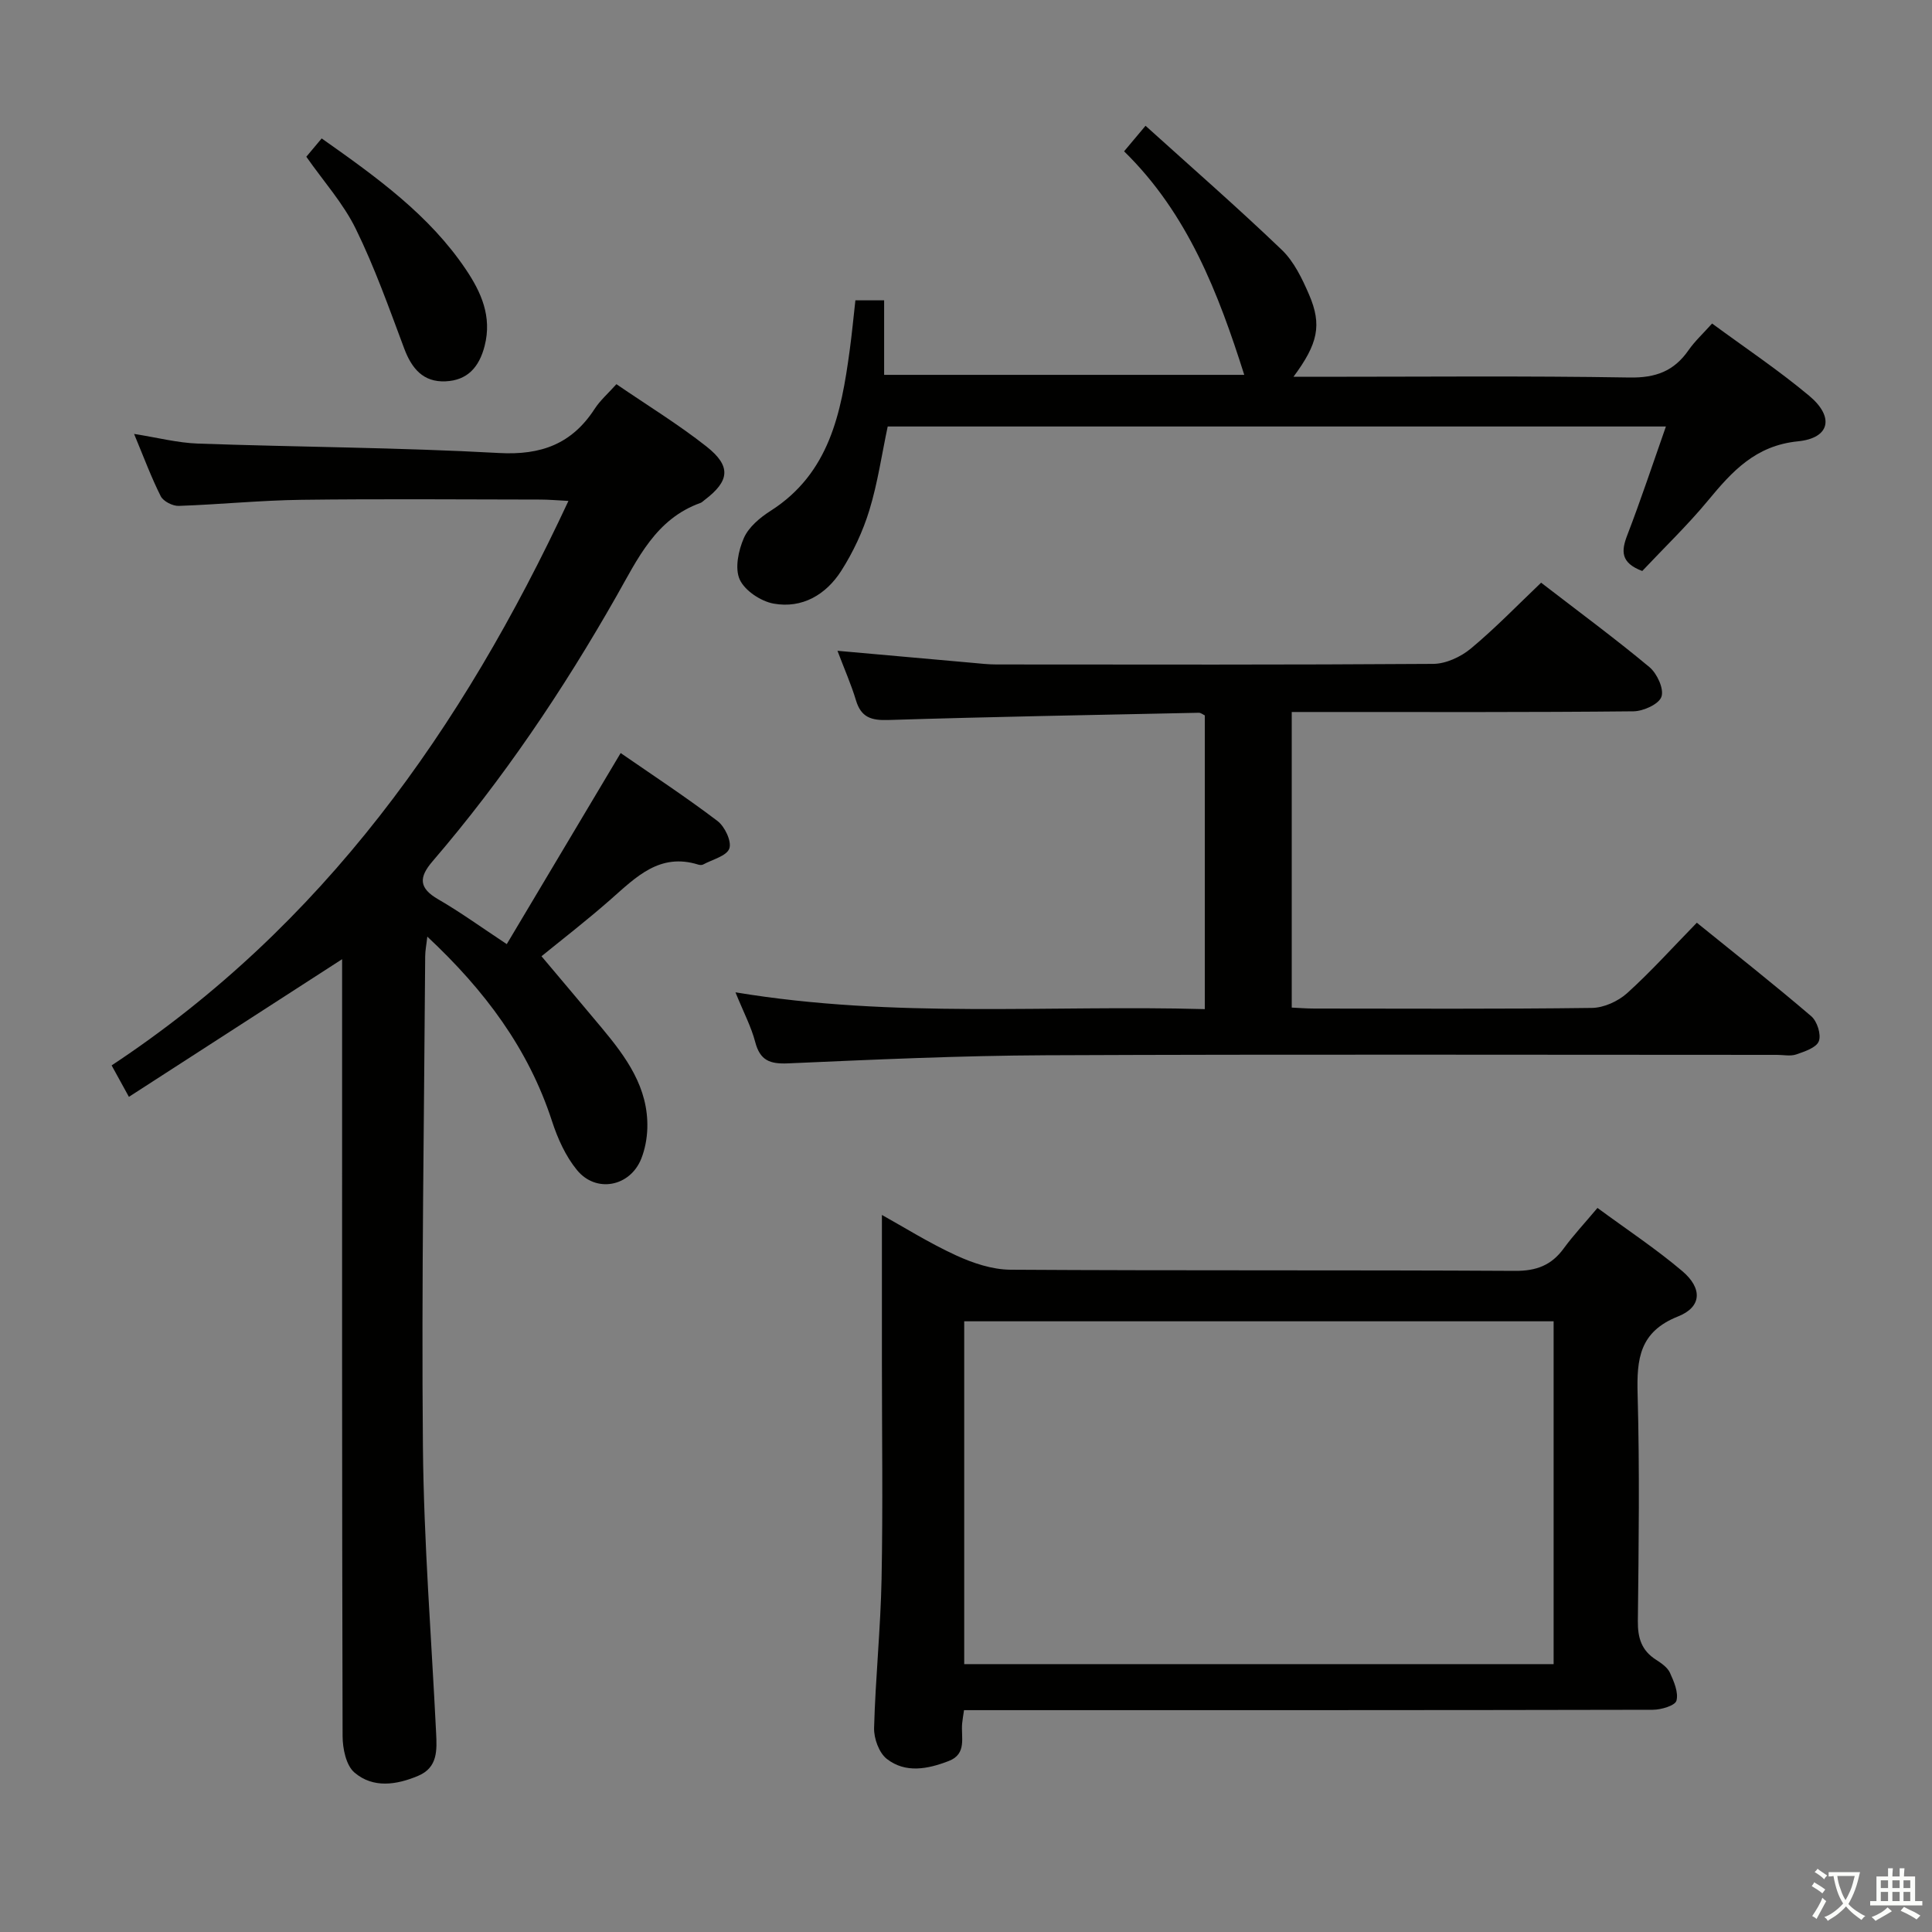 <svg enable-background="new 0 0 400 400" viewBox="0 0 400 400" xmlns="http://www.w3.org/2000/svg"><rect x="0" y="0" width="400" height="400" fill="#808080" stroke="none"/><path d="m377.9 391.2c-.2.3-.4.5-.6.8-.7-.6-1.4-1-2.2-1.5.2-.3.4-.5.5-.8.6.4 1.4.8 2.3 1.5zm-1.8 6.1c-.2-.2-.5-.4-.9-.6.4-.6.8-1.2 1.2-1.9s.7-1.3.9-1.9c.3.3.5.5.8.7-.7 1.3-1.4 2.6-2 3.7zm2.2-9c-.3.3-.5.5-.6.8-.6-.6-1.3-1.1-2-1.5.3-.3.5-.5.6-.7.6.5 1.3.9 2 1.4zm.3.2v-.9h2 4.5c-.3 1.3-.6 2.5-1 3.6s-.9 2.1-1.4 3c.4.5 1 1 1.6 1.4s1.2.8 1.9 1.1c-.3.2-.5.4-.8.8-.4-.3-1-.7-1.6-1.2s-1.2-1.1-1.6-1.6c-.5.6-1.1 1.1-1.7 1.6s-1.4.9-2.1 1.4c-.1-.3-.3-.5-.7-.8.6-.2 1.2-.5 1.9-1s1.4-1.1 2-1.8c-.5-.8-.9-1.6-1.2-2.5s-.6-2-.8-3.2c-.4.1-.7.1-1 .1zm2.5 2.7c.3 1 .7 1.7 1 2.2.3-.5.6-1.1 1-2s.6-1.9.9-3h-3.2-.4c.1.9.3 1.8.7 2.8z" fill="#fbfcfa"/><path d="m396.5 388.5v1.5 3.6h1.5v.9c-.4 0-1 0-1.7 0h-7.9c-.5 0-.9 0-1.2 0v-.9h1.3v-3.5c0-.7 0-1.2 0-1.6h2.4c0-.8 0-1.4 0-1.7h1c0 .3-.1.8-.1 1.7h1.5c0-.8 0-1.4 0-1.7h1c0 .3-.1.9-.1 1.7zm-8.2 9.2c-.2-.3-.5-.5-.8-.8.8-.3 1.4-.6 1.9-.9s1-.7 1.4-1.1c.3.3.6.5.9.8-1.6 1-2.8 1.6-3.4 2zm2.6-6.8v-1.6h-1.5v1.6zm0 2.7v-1.9h-1.5v1.9zm2.4-2.7v-1.6h-1.5v1.6zm0 2.7v-1.9h-1.5v1.9zm.2 2 .7-.8c.4.2.9.5 1.6.8s1.3.7 1.8 1c-.3.3-.5.5-.8.8-.4-.3-1.5-1-3.3-1.8zm2-4.7v-1.6h-1.4v1.6zm0 2.7v-1.9h-1.4v1.9z" fill="#fbfcfa"/><g fill="#010100"><path d="m70.83 198.59c-14.86 9.6-29.3 18.92-44.14 28.5-1.46-2.65-2.47-4.49-3.58-6.51 43.75-28.92 72.53-69.6 94.58-116.87-2.35-.12-4.08-.28-5.81-.28-16.5-.02-33-.16-49.49.05-8.47.11-16.92.97-25.39 1.26-1.25.04-3.18-.94-3.72-2-2-3.98-3.55-8.18-5.52-12.9 4.8.75 9 1.85 13.23 2 20.78.73 41.59.8 62.34 1.95 8.72.48 15.07-1.88 19.78-9.13 1.15-1.78 2.82-3.22 4.51-5.12 6.38 4.37 12.78 8.28 18.63 12.89 5.21 4.11 4.82 7.16-.4 11.11-.27.2-.51.47-.81.58-9.29 3.32-13 11.56-17.42 19.33-11.04 19.42-23.49 37.91-38.07 54.88-2.87 3.34-2.84 5.54 1.17 7.86 4.59 2.65 8.9 5.78 14.2 9.28 7.84-13.15 15.54-26.08 23.58-39.56 6.61 4.57 13.49 9.09 20.04 14.06 1.52 1.15 2.98 4.23 2.46 5.71-.55 1.55-3.51 2.27-5.43 3.31-.26.14-.68.11-.99.02-7.99-2.5-12.88 2.57-18.11 7.17-5.1 4.49-10.5 8.65-14.36 11.8 4.17 4.96 8.34 9.88 12.47 14.83 5.06 6.07 9.7 12.38 9.44 20.82-.07 2.11-.48 4.33-1.26 6.28-2.31 5.78-9.35 7.17-13.31 2.33-2.35-2.87-4-6.54-5.16-10.11-4.88-15-13.92-27.09-25.82-38.21-.19 1.73-.44 2.91-.44 4.1-.22 33.81-.78 67.63-.47 101.44.18 19.77 1.76 39.52 2.73 59.28.18 3.59.37 7.2-3.7 8.92-4.49 1.9-9.35 2.63-13.21-.68-1.73-1.48-2.44-4.95-2.45-7.52-.14-51.83-.1-103.66-.1-155.49 0-1.78 0-3.54 0-5.38z"/><path d="m330.74 250.09c6.16 4.53 12.13 8.48 17.55 13.07 4.22 3.57 4.06 7.44-.86 9.39-8 3.17-8.58 8.8-8.38 16.08.43 15.65.23 31.33.05 46.99-.04 3.51.77 6.1 3.76 8.01 1.1.71 2.37 1.58 2.88 2.69.83 1.82 1.81 4.09 1.35 5.79-.28 1.02-3.17 1.88-4.89 1.88-45.49.1-90.98.08-136.48.08-1.96 0-3.93 0-6.13 0-.17 1.2-.32 1.98-.39 2.77-.26 2.83 1.05 6.29-2.78 7.76-4.32 1.67-8.93 2.59-12.82-.44-1.61-1.26-2.69-4.24-2.63-6.41.28-10.3 1.35-20.58 1.55-30.87.29-14.99.07-29.99.07-44.99 0-10.13 0-20.26 0-30.35 4.47 2.48 9.75 5.8 15.37 8.38 3.48 1.6 7.46 2.93 11.23 2.96 34.83.22 69.65.04 104.48.24 4.43.03 7.55-1.16 10.1-4.67 1.96-2.68 4.24-5.11 6.97-8.36zm-9.08 23.47c-40.97 0-81.52 0-122.03 0v70.98h122.03c0-23.72 0-47.15 0-70.98z"/><path d="m152.27 205.45c32.97 5.47 64.92 2.58 97.17 3.48 0-20.58 0-40.65 0-60.82-.36-.16-.81-.55-1.25-.54-21.44.45-42.88.83-64.31 1.5-3.51.11-5.6-.55-6.66-4.07-.98-3.27-2.38-6.42-3.83-10.26 9.82.88 18.87 1.69 27.92 2.49 1.65.15 3.31.34 4.97.34 30.15.02 60.31.09 90.46-.12 2.63-.02 5.71-1.45 7.79-3.18 5.08-4.23 9.7-9.02 14.54-13.63 7.77 5.99 15.27 11.52 22.42 17.47 1.58 1.32 3.05 4.49 2.5 6.13-.5 1.53-3.74 3.01-5.8 3.03-21.49.22-42.98.14-64.47.14-1.97 0-3.95 0-6.28 0v61.2c1.49.07 3.09.2 4.68.2 19.16.01 38.32.12 57.47-.13 2.47-.03 5.41-1.37 7.28-3.05 4.93-4.45 9.39-9.42 14.44-14.59 8.13 6.58 16.04 12.81 23.69 19.36 1.22 1.04 2.1 3.8 1.57 5.17-.51 1.34-2.94 2.14-4.68 2.74-1.19.41-2.64.09-3.97.09-50.48 0-100.95-.14-151.43.08-17.78.08-35.57.9-53.34 1.68-3.76.16-5.79-.6-6.79-4.42-.82-3.14-2.39-6.1-4.09-10.29z"/><path d="m340.01 118.22c-4.53-1.71-4.36-4.16-3.09-7.45 2.79-7.24 5.23-14.62 7.99-22.47-54.24 0-107.62 0-161.12 0-1.23 5.78-2.07 11.7-3.8 17.34-1.34 4.38-3.36 8.69-5.83 12.56-3.14 4.91-8.07 7.84-14 6.77-2.64-.48-5.96-2.68-7.01-4.99s-.27-6.01.86-8.59c1-2.27 3.34-4.23 5.54-5.63 12.2-7.79 14.61-20.29 16.36-33.16.47-3.42.79-6.87 1.19-10.42h5.95v15.43h74.56c-5.34-16.82-11.65-33.35-24.88-46.28 1.41-1.69 2.44-2.91 4.44-5.29 9.65 8.72 19.13 16.99 28.2 25.68 2.54 2.43 4.23 5.97 5.66 9.28 2.71 6.3 1.84 10.17-3.23 17.01h5.13c21.49 0 42.99-.21 64.48.15 5.38.09 9.17-1.32 12.17-5.64 1.31-1.88 3.04-3.47 4.89-5.54 6.85 5.04 13.76 9.66 20.1 14.96 5.25 4.39 4.33 8.76-2.31 9.43-8.82.88-13.64 6.22-18.66 12.29-4.22 5.1-9.04 9.72-13.59 14.56z"/><path d="m66.6 28.66c11.5 8.11 22.29 15.88 29.85 27.12 3.16 4.7 5.45 9.73 3.89 15.83-1.14 4.45-3.59 7.14-8.1 7.34-4.64.21-7.02-2.68-8.57-6.84-3.12-8.33-6.1-16.76-10.01-24.73-2.59-5.29-6.68-9.84-10.24-14.93.95-1.14 1.97-2.36 3.18-3.79z"/></g></svg>